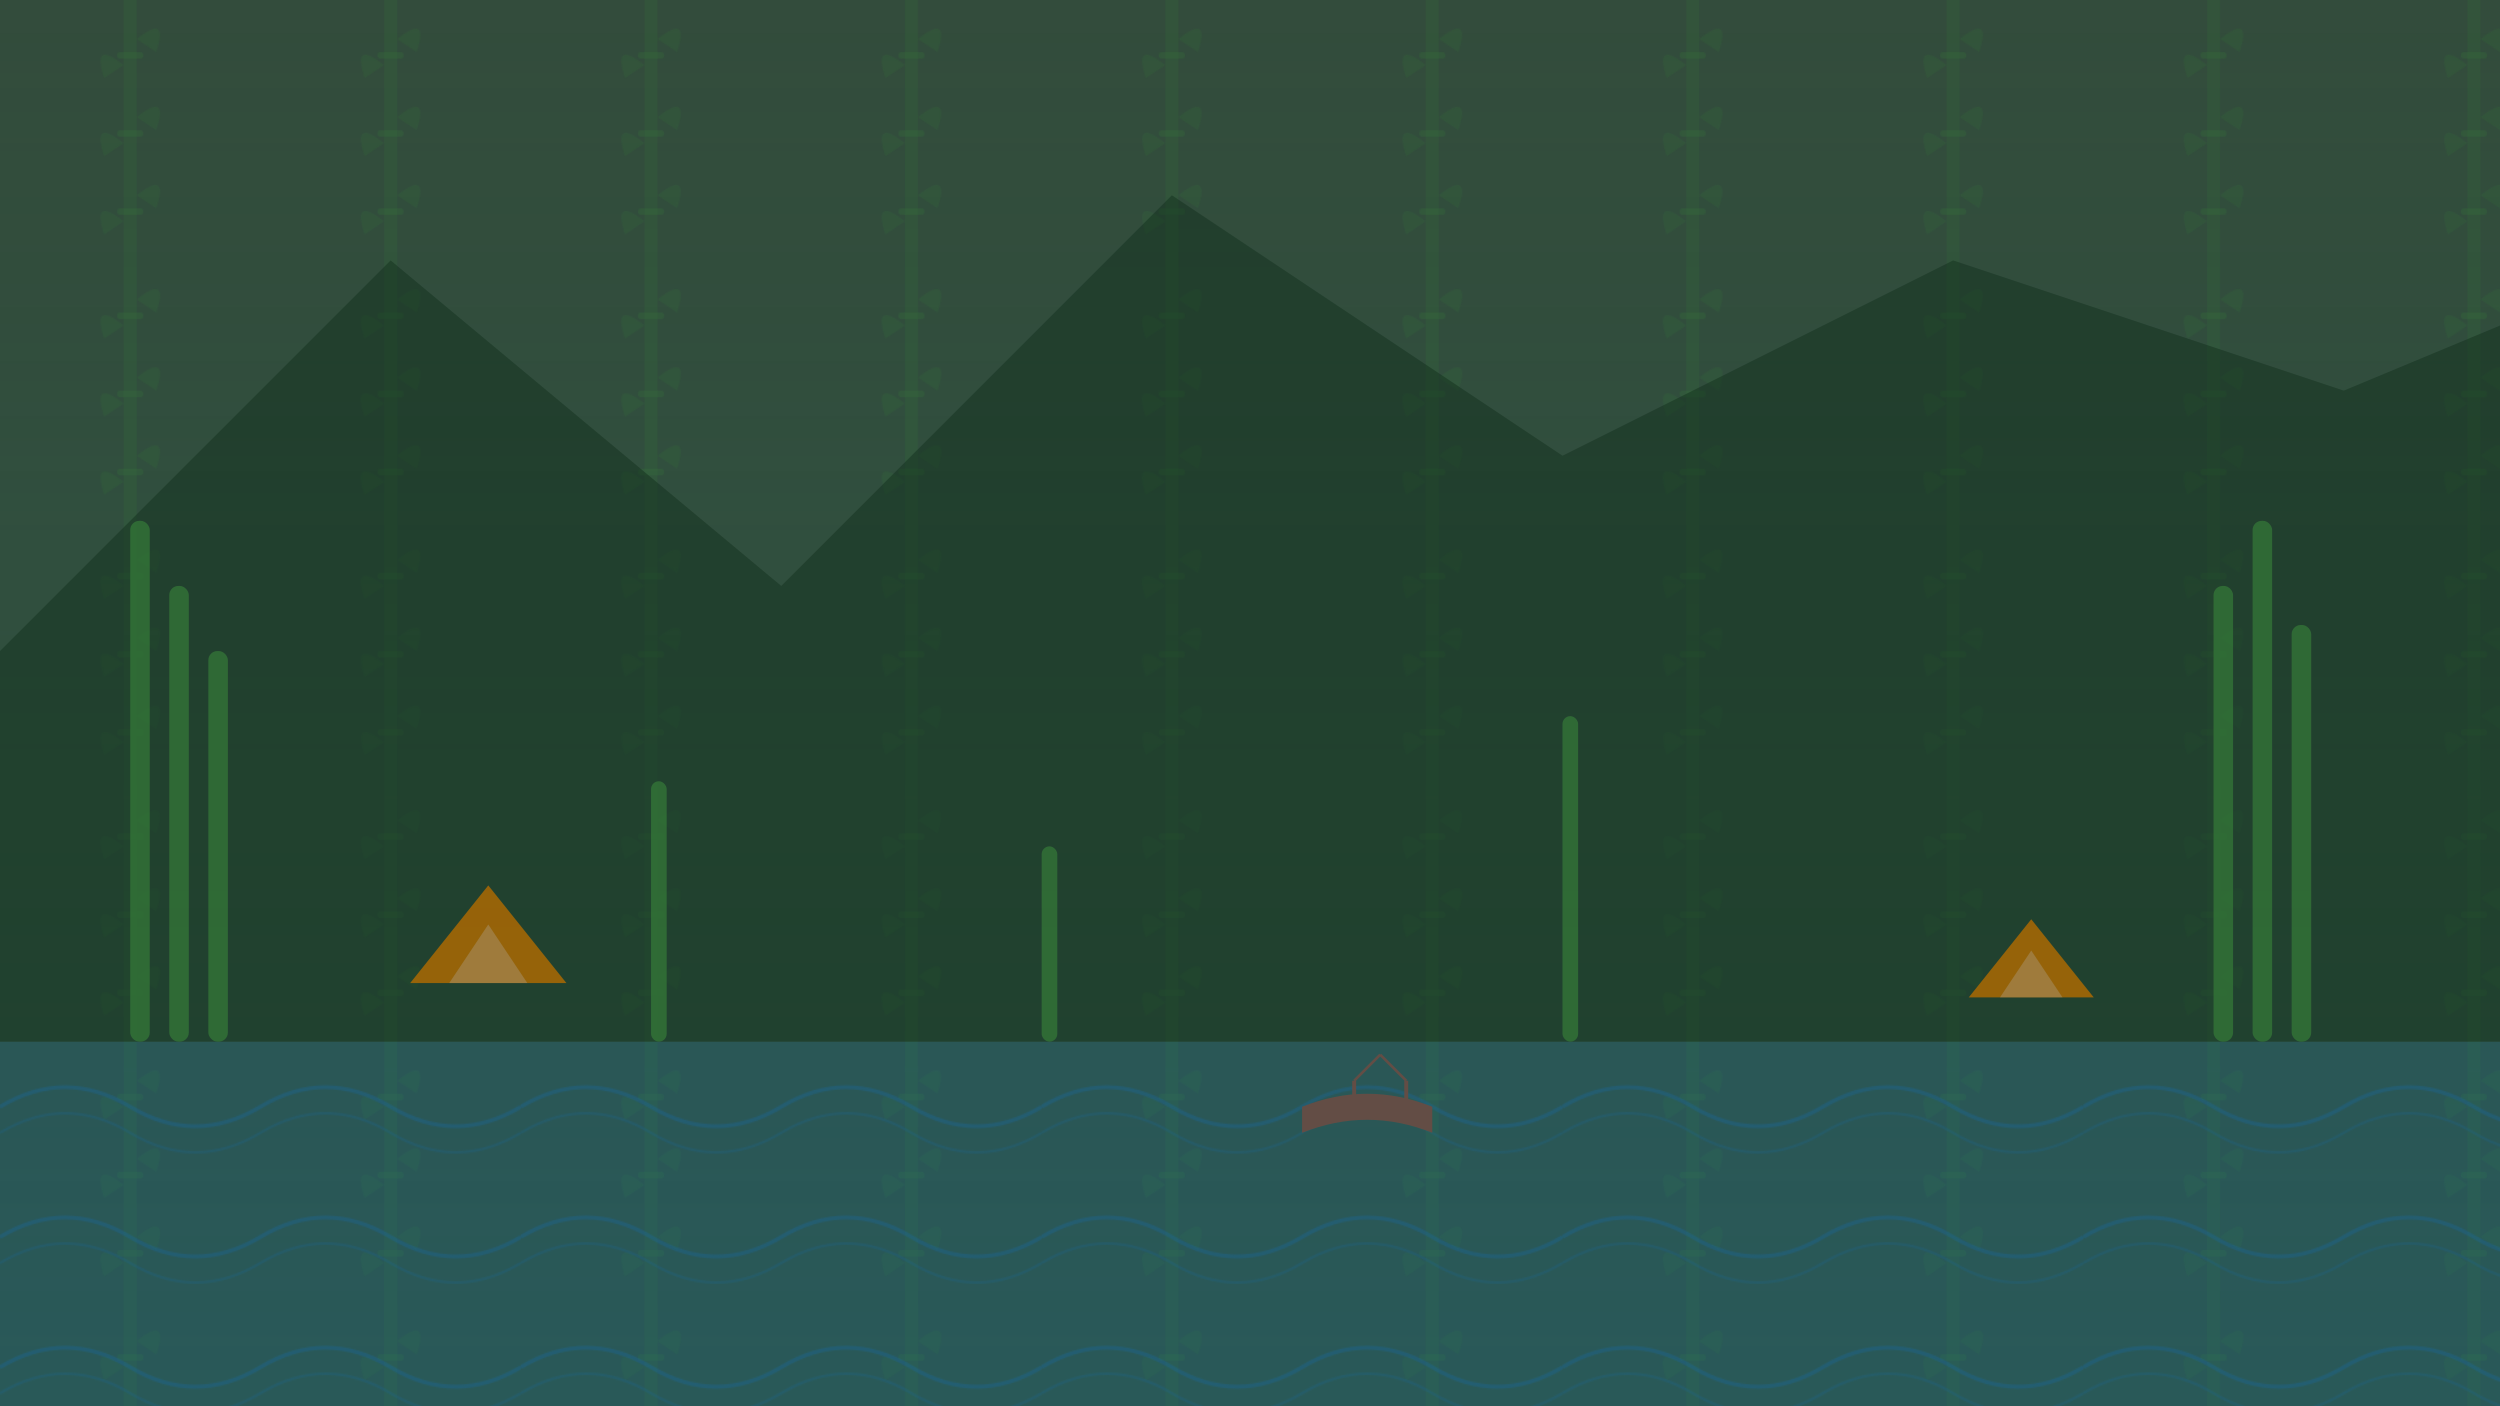 <svg xmlns="http://www.w3.org/2000/svg" xmlns:xlink="http://www.w3.org/1999/xlink" width="1920" height="1080" viewBox="0 0 1920 1080">
  <!-- Background Gradient -->
  <defs>
    <linearGradient id="bg-gradient" x1="0%" y1="0%" x2="0%" y2="100%">
      <stop offset="0%" stop-color="#1a472a" stop-opacity="0.8"/>
      <stop offset="100%" stop-color="#2d6a4f" stop-opacity="0.9"/>
    </linearGradient>
    
    <!-- Bamboo Pattern -->
    <pattern id="bamboo-pattern" x="0" y="0" width="200" height="200" patternUnits="userSpaceOnUse">
      <!-- Bamboo Stalk -->
      <rect x="95" y="0" width="10" height="200" fill="#4CAF50" opacity="0.3"/>
      <!-- Bamboo Joints -->
      <rect x="90" y="40" width="20" height="5" rx="2" fill="#4CAF50" opacity="0.4"/>
      <rect x="90" y="100" width="20" height="5" rx="2" fill="#4CAF50" opacity="0.4"/>
      <rect x="90" y="160" width="20" height="5" rx="2" fill="#4CAF50" opacity="0.4"/>
      <!-- Bamboo Leaves -->
      <path d="M105,30 Q130,10 120,40 Z" fill="#4CAF50" opacity="0.3"/>
      <path d="M105,90 Q130,70 120,100 Z" fill="#4CAF50" opacity="0.3"/>
      <path d="M105,150 Q130,130 120,160 Z" fill="#4CAF50" opacity="0.3"/>
      <path d="M95,50 Q70,30 80,60 Z" fill="#4CAF50" opacity="0.3"/>
      <path d="M95,110 Q70,90 80,120 Z" fill="#4CAF50" opacity="0.3"/>
      <path d="M95,170 Q70,150 80,180 Z" fill="#4CAF50" opacity="0.3"/>
    </pattern>
    
    <!-- Water Pattern -->
    <pattern id="water-pattern" x="0" y="0" width="400" height="100" patternUnits="userSpaceOnUse">
      <path d="M0,50 Q50,20 100,50 Q150,80 200,50 Q250,20 300,50 Q350,80 400,50" stroke="#2196F3" stroke-width="3" fill="none" opacity="0.3"/>
      <path d="M0,70 Q50,40 100,70 Q150,100 200,70 Q250,40 300,70 Q350,100 400,70" stroke="#2196F3" stroke-width="2" fill="none" opacity="0.2"/>
    </pattern>
    
    <!-- Tent Shape -->
    <symbol id="tent" viewBox="0 0 100 80">
      <path d="M10,70 L50,20 L90,70 Z" fill="#FF9800" opacity="0.8"/>
      <path d="M30,70 L50,40 L70,70 Z" fill="#FFFFFF" opacity="0.3"/>
    </symbol>
  </defs>
  
  <!-- Main Background -->
  <rect width="1920" height="1080" fill="url(#bg-gradient)"/>
  
  <!-- Bamboo Forest Background -->
  <rect width="1920" height="1080" fill="url(#bamboo-pattern)" opacity="0.6"/>
  
  <!-- Water at Bottom -->
  <rect x="0" y="800" width="1920" height="280" fill="#2196F3" opacity="0.2"/>
  <rect x="0" y="800" width="1920" height="280" fill="url(#water-pattern)"/>
  
  <!-- Mountains in Background -->
  <path d="M0,500 L300,200 L600,450 L900,150 L1200,350 L1500,200 L1800,300 L1920,250 L1920,800 L0,800 Z" fill="#1a472a" opacity="0.5"/>
  
  <!-- Camping Area -->
  <use xlink:href="#tent" x="300" y="650" width="150" height="120"/>
  <use xlink:href="#tent" x="1500" y="680" width="120" height="100"/>
  
  <!-- Bamboo Clusters -->
  <g opacity="0.7">
    <!-- Cluster 1 -->
    <rect x="100" y="400" width="15" height="400" rx="7" fill="#4CAF50"/>
    <rect x="130" y="450" width="15" height="350" rx="7" fill="#4CAF50"/>
    <rect x="160" y="500" width="15" height="300" rx="7" fill="#4CAF50"/>
    
    <!-- Cluster 2 -->
    <rect x="1700" y="450" width="15" height="350" rx="7" fill="#4CAF50"/>
    <rect x="1730" y="400" width="15" height="400" rx="7" fill="#4CAF50"/>
    <rect x="1760" y="480" width="15" height="320" rx="7" fill="#4CAF50"/>
    
    <!-- Scattered Bamboo -->
    <rect x="500" y="600" width="12" height="200" rx="6" fill="#4CAF50"/>
    <rect x="1200" y="550" width="12" height="250" rx="6" fill="#4CAF50"/>
    <rect x="800" y="650" width="12" height="150" rx="6" fill="#4CAF50"/>
  </g>
  
  <!-- Boat on Water -->
  <path d="M1000,850 Q1050,830 1100,850 L1100,870 Q1050,850 1000,870 Z" fill="#8D6E63"/>
  <path d="M1040,830 L1040,850" stroke="#8D6E63" stroke-width="3"/>
  <path d="M1040,830 L1060,810" stroke="#8D6E63" stroke-width="2"/>
  <path d="M1060,810 L1080,830" stroke="#8D6E63" stroke-width="2"/>
  <path d="M1080,830 L1080,850" stroke="#8D6E63" stroke-width="3"/>
  
  <!-- Overlay for Text Readability -->
  <rect width="1920" height="1080" fill="rgba(0,0,0,0.3)"/>
</svg>